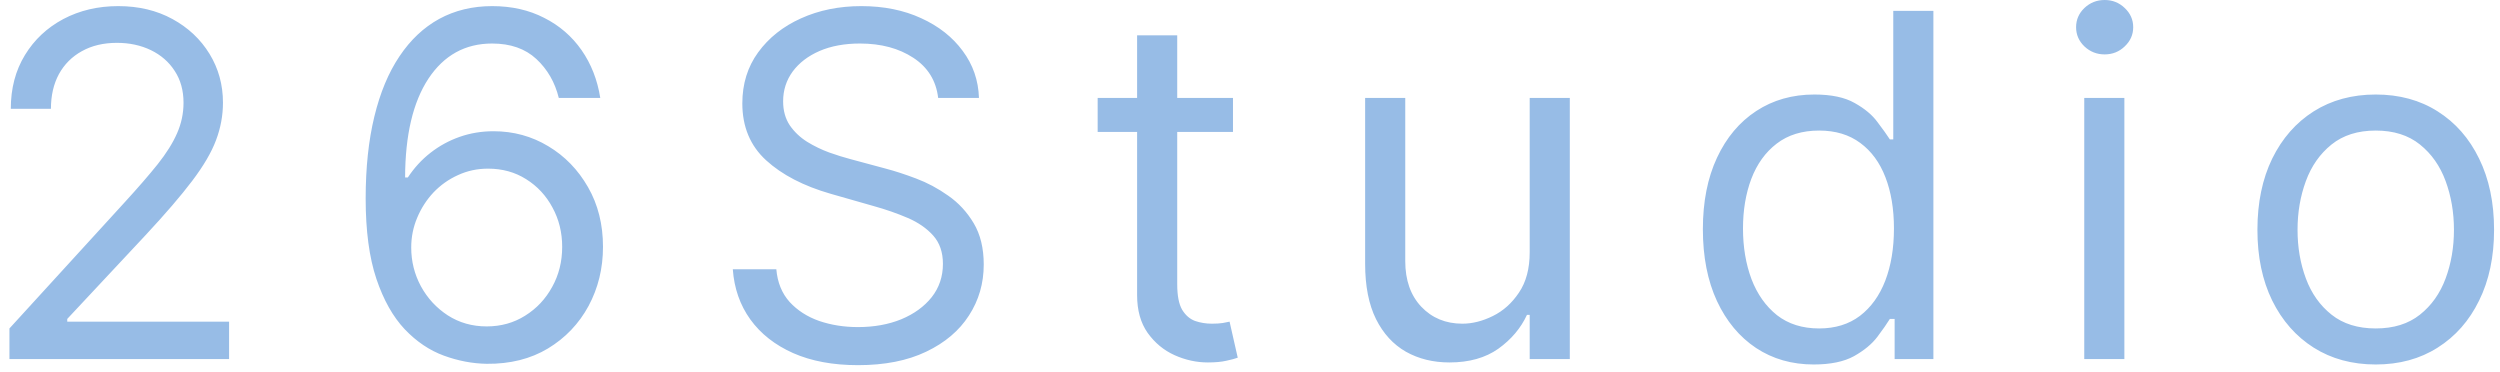 <svg width="188" height="28" viewBox="0 0 188 28" fill="#97bce6" xmlns="http://www.w3.org/2000/svg">
<path d="M0.71 27V24.699L9.352 15.239C10.367 14.131 11.202 13.168 11.858 12.349C12.514 11.523 13 10.747 13.315 10.023C13.639 9.29 13.801 8.523 13.801 7.722C13.801 6.801 13.579 6.004 13.136 5.331C12.702 4.658 12.105 4.138 11.347 3.771C10.588 3.405 9.736 3.222 8.79 3.222C7.784 3.222 6.906 3.43 6.156 3.848C5.415 4.257 4.839 4.832 4.43 5.574C4.03 6.315 3.83 7.185 3.83 8.182H0.812C0.812 6.648 1.166 5.301 1.874 4.142C2.581 2.983 3.544 2.08 4.763 1.432C5.99 0.784 7.366 0.46 8.892 0.46C10.426 0.46 11.786 0.784 12.97 1.432C14.155 2.08 15.084 2.953 15.757 4.053C16.43 5.152 16.767 6.375 16.767 7.722C16.767 8.685 16.592 9.626 16.243 10.547C15.902 11.459 15.305 12.477 14.453 13.602C13.609 14.719 12.438 16.082 10.938 17.693L5.057 23.983V24.188H17.227V27H0.71ZM36.6 27.358C35.526 27.341 34.453 27.136 33.379 26.744C32.305 26.352 31.325 25.692 30.438 24.763C29.552 23.825 28.84 22.56 28.303 20.966C27.767 19.364 27.498 17.352 27.498 14.932C27.498 12.614 27.715 10.56 28.15 8.77C28.585 6.972 29.215 5.459 30.042 4.232C30.869 2.996 31.866 2.058 33.033 1.419C34.21 0.78 35.535 0.46 37.009 0.46C38.475 0.46 39.779 0.754 40.921 1.342C42.072 1.922 43.009 2.732 43.734 3.771C44.458 4.811 44.927 6.009 45.14 7.364H42.021C41.731 6.188 41.169 5.212 40.333 4.436C39.498 3.661 38.39 3.273 37.009 3.273C34.981 3.273 33.383 4.155 32.215 5.919C31.056 7.683 30.472 10.159 30.464 13.347H30.669C31.146 12.622 31.712 12.004 32.369 11.493C33.033 10.973 33.767 10.572 34.568 10.291C35.369 10.01 36.217 9.869 37.112 9.869C38.612 9.869 39.984 10.244 41.228 10.994C42.472 11.736 43.47 12.763 44.22 14.075C44.97 15.379 45.345 16.875 45.345 18.562C45.345 20.182 44.982 21.665 44.258 23.011C43.533 24.349 42.515 25.415 41.203 26.207C39.899 26.991 38.364 27.375 36.6 27.358ZM36.6 24.546C37.674 24.546 38.637 24.277 39.489 23.74C40.35 23.203 41.028 22.483 41.522 21.579C42.025 20.676 42.276 19.671 42.276 18.562C42.276 17.48 42.033 16.496 41.548 15.609C41.071 14.714 40.41 14.003 39.566 13.474C38.731 12.946 37.776 12.682 36.703 12.682C35.893 12.682 35.139 12.844 34.44 13.168C33.741 13.483 33.127 13.918 32.599 14.472C32.079 15.026 31.67 15.661 31.372 16.376C31.073 17.084 30.924 17.829 30.924 18.614C30.924 19.653 31.167 20.625 31.653 21.528C32.147 22.432 32.821 23.16 33.673 23.715C34.533 24.268 35.509 24.546 36.6 24.546ZM70.55 7.364C70.397 6.068 69.775 5.062 68.684 4.347C67.593 3.631 66.255 3.273 64.67 3.273C63.511 3.273 62.496 3.46 61.627 3.835C60.766 4.21 60.093 4.726 59.607 5.382C59.13 6.038 58.891 6.784 58.891 7.619C58.891 8.318 59.057 8.919 59.39 9.422C59.731 9.916 60.165 10.329 60.694 10.662C61.222 10.986 61.776 11.254 62.356 11.467C62.935 11.672 63.468 11.838 63.954 11.966L66.613 12.682C67.295 12.861 68.053 13.108 68.888 13.423C69.732 13.739 70.538 14.169 71.305 14.714C72.08 15.251 72.719 15.942 73.222 16.785C73.725 17.629 73.977 18.665 73.977 19.892C73.977 21.307 73.606 22.585 72.864 23.727C72.131 24.869 71.058 25.777 69.643 26.45C68.236 27.124 66.528 27.46 64.516 27.46C62.641 27.46 61.018 27.158 59.645 26.553C58.282 25.947 57.208 25.104 56.424 24.021C55.648 22.939 55.209 21.682 55.107 20.25H58.38C58.465 21.239 58.797 22.057 59.377 22.704C59.965 23.344 60.707 23.821 61.602 24.136C62.505 24.443 63.477 24.597 64.516 24.597C65.727 24.597 66.813 24.401 67.776 24.009C68.739 23.608 69.502 23.054 70.065 22.347C70.627 21.631 70.908 20.796 70.908 19.841C70.908 18.972 70.665 18.264 70.18 17.719C69.694 17.173 69.055 16.73 68.262 16.389C67.469 16.048 66.613 15.75 65.692 15.494L62.471 14.574C60.425 13.986 58.806 13.146 57.613 12.055C56.42 10.964 55.823 9.537 55.823 7.773C55.823 6.307 56.219 5.028 57.012 3.938C57.813 2.838 58.887 1.986 60.234 1.381C61.589 0.767 63.102 0.46 64.772 0.46C66.459 0.46 67.959 0.763 69.272 1.368C70.584 1.964 71.624 2.783 72.391 3.822C73.167 4.862 73.576 6.043 73.618 7.364H70.55ZM92.72 7.364V9.92H82.544V7.364H92.72ZM85.51 2.659H88.527V21.375C88.527 22.227 88.65 22.866 88.897 23.293C89.153 23.71 89.477 23.991 89.869 24.136C90.27 24.273 90.692 24.341 91.135 24.341C91.467 24.341 91.74 24.324 91.953 24.29C92.166 24.247 92.336 24.213 92.464 24.188L93.078 26.898C92.873 26.974 92.588 27.051 92.221 27.128C91.855 27.213 91.39 27.256 90.828 27.256C89.976 27.256 89.14 27.072 88.322 26.706C87.513 26.34 86.839 25.781 86.302 25.031C85.774 24.281 85.51 23.335 85.51 22.193V2.659ZM115.033 18.972V7.364H118.05V27H115.033V23.676H114.829C114.368 24.673 113.653 25.521 112.681 26.22C111.709 26.91 110.482 27.256 108.999 27.256C107.772 27.256 106.681 26.987 105.726 26.45C104.772 25.905 104.022 25.087 103.476 23.996C102.931 22.896 102.658 21.511 102.658 19.841V7.364H105.675V19.636C105.675 21.068 106.076 22.21 106.877 23.062C107.687 23.915 108.718 24.341 109.971 24.341C110.721 24.341 111.484 24.149 112.259 23.766C113.043 23.382 113.699 22.794 114.228 22.001C114.765 21.209 115.033 20.199 115.033 18.972ZM136.391 27.409C134.755 27.409 133.31 26.996 132.057 26.169C130.804 25.334 129.824 24.158 129.117 22.641C128.409 21.115 128.056 19.312 128.056 17.233C128.056 15.171 128.409 13.381 129.117 11.864C129.824 10.347 130.809 9.175 132.07 8.348C133.331 7.521 134.789 7.108 136.442 7.108C137.721 7.108 138.73 7.321 139.472 7.747C140.222 8.165 140.793 8.642 141.185 9.179C141.586 9.707 141.897 10.142 142.118 10.483H142.374V0.818H145.391V27H142.476V23.983H142.118C141.897 24.341 141.581 24.793 141.172 25.338C140.763 25.875 140.179 26.357 139.421 26.783C138.662 27.2 137.652 27.409 136.391 27.409ZM136.8 24.699C138.01 24.699 139.033 24.384 139.868 23.753C140.703 23.114 141.338 22.232 141.773 21.107C142.208 19.973 142.425 18.665 142.425 17.182C142.425 15.716 142.212 14.433 141.786 13.334C141.36 12.226 140.729 11.365 139.894 10.751C139.059 10.129 138.027 9.818 136.8 9.818C135.522 9.818 134.456 10.146 133.604 10.803C132.76 11.45 132.125 12.332 131.699 13.449C131.282 14.557 131.073 15.801 131.073 17.182C131.073 18.579 131.286 19.849 131.712 20.991C132.147 22.125 132.786 23.028 133.63 23.702C134.482 24.366 135.539 24.699 136.8 24.699ZM156.736 27V7.364H159.753V27H156.736ZM158.27 4.091C157.682 4.091 157.174 3.891 156.748 3.49C156.331 3.089 156.122 2.608 156.122 2.045C156.122 1.483 156.331 1.001 156.748 0.601C157.174 0.2 157.682 0 158.27 0C158.858 0 159.361 0.2 159.778 0.601C160.204 1.001 160.417 1.483 160.417 2.045C160.417 2.608 160.204 3.089 159.778 3.49C159.361 3.891 158.858 4.091 158.27 4.091ZM178.656 27.409C176.883 27.409 175.328 26.987 173.99 26.143C172.66 25.3 171.62 24.119 170.87 22.602C170.129 21.085 169.758 19.312 169.758 17.284C169.758 15.239 170.129 13.453 170.87 11.928C171.62 10.402 172.66 9.217 173.99 8.374C175.328 7.53 176.883 7.108 178.656 7.108C180.429 7.108 181.98 7.53 183.309 8.374C184.647 9.217 185.687 10.402 186.429 11.928C187.179 13.453 187.554 15.239 187.554 17.284C187.554 19.312 187.179 21.085 186.429 22.602C185.687 24.119 184.647 25.3 183.309 26.143C181.98 26.987 180.429 27.409 178.656 27.409ZM178.656 24.699C180.002 24.699 181.11 24.354 181.98 23.663C182.849 22.973 183.492 22.065 183.91 20.94C184.328 19.815 184.537 18.597 184.537 17.284C184.537 15.972 184.328 14.749 183.91 13.615C183.492 12.482 182.849 11.565 181.98 10.867C181.11 10.168 180.002 9.818 178.656 9.818C177.309 9.818 176.201 10.168 175.332 10.867C174.463 11.565 173.819 12.482 173.402 13.615C172.984 14.749 172.775 15.972 172.775 17.284C172.775 18.597 172.984 19.815 173.402 20.94C173.819 22.065 174.463 22.973 175.332 23.663C176.201 24.354 177.309 24.699 178.656 24.699Z" fill="#97bce6"/>
</svg>
